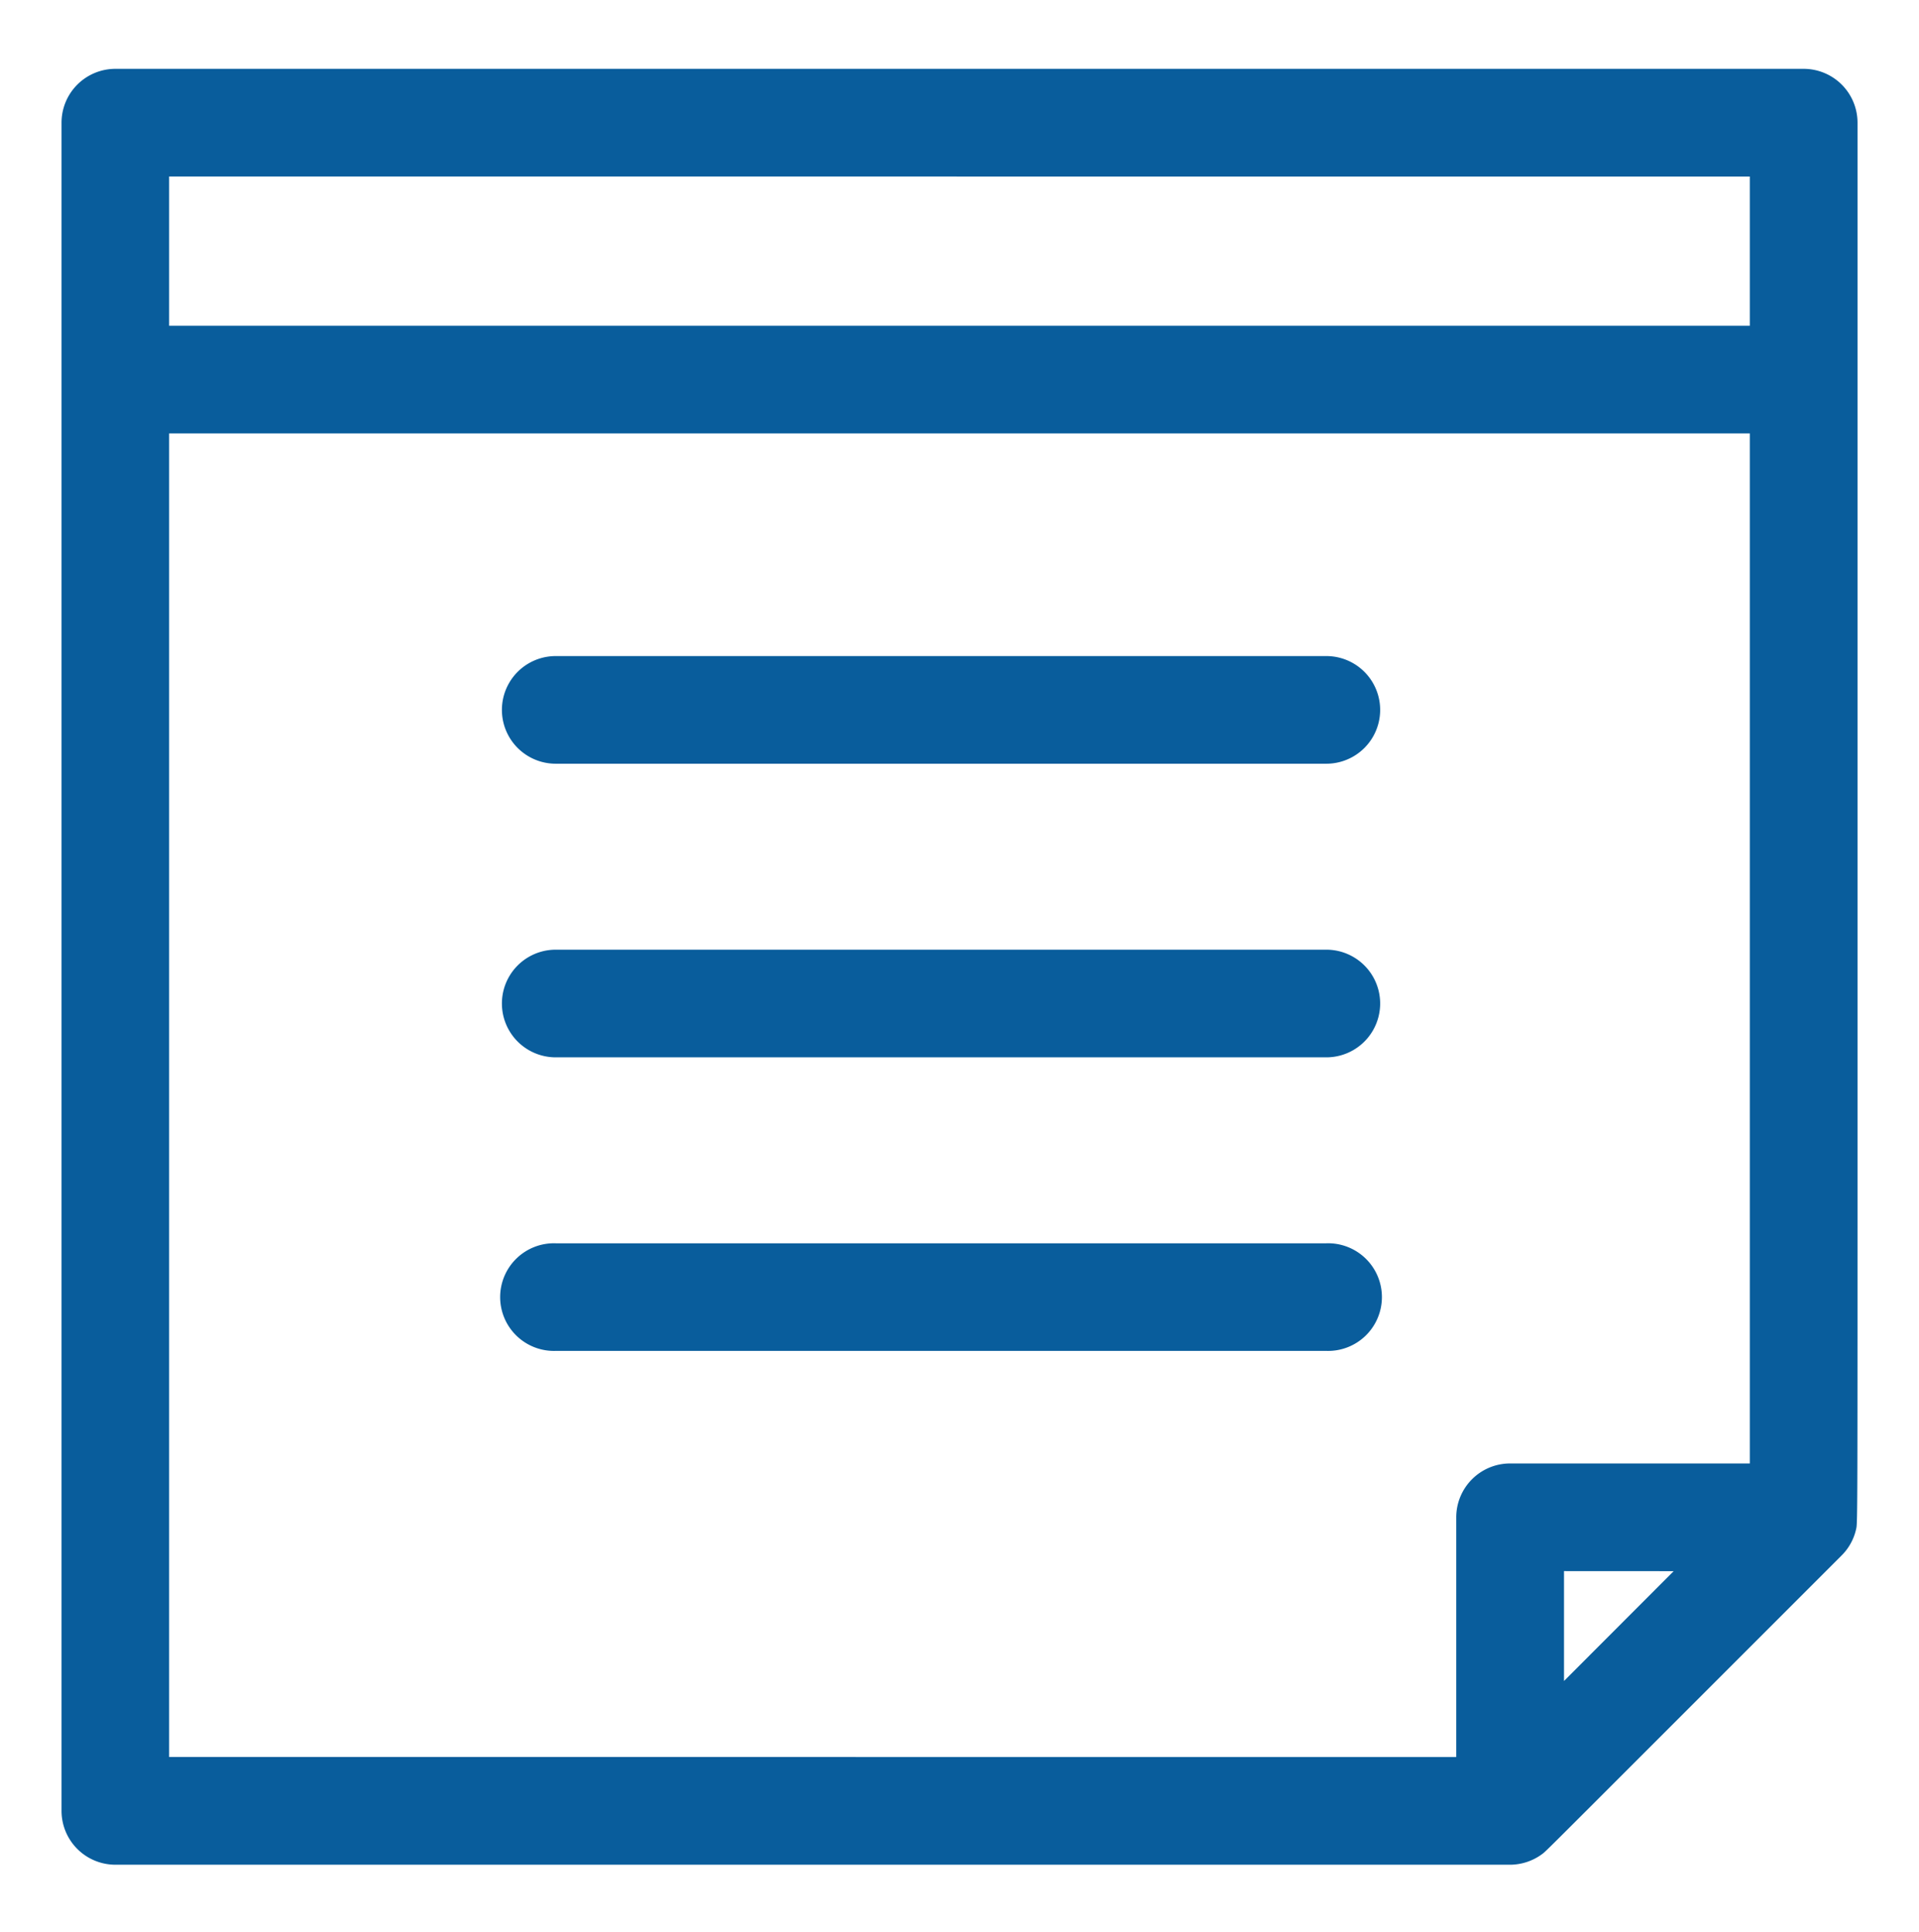 <svg id="Calque_1" data-name="Calque 1" xmlns="http://www.w3.org/2000/svg" viewBox="0 0 336.19 338.49"><defs><style>.cls-1{fill:#095d9c;}</style></defs><path class="cls-1" d="M325.42,191c0-36.29,0-90,0-169.5A9.44,9.44,0,0,0,316,12.06H20.21a9.44,9.44,0,0,0-9.43,9.43V317.26a9.44,9.44,0,0,0,9.43,9.43H264.54a9.5,9.5,0,0,0,5.7-1.92c.45-.31,1.55-1.42,18.26-18.13l34.14-34.14a9.36,9.36,0,0,0,2.56-4.73C325.43,266.89,325.42,263.39,325.42,191Zm-32.21,84.26L274,294.5V275.25ZM306.55,75.93V256.39h-42a9.44,9.44,0,0,0-9.43,9.43v42H29.63V75.93Zm0-45V57.07H29.63V30.92Z"/><path class="cls-1" d="M97.36,133.8h135a9.43,9.43,0,0,0,0-18.86h-135a9.43,9.43,0,1,0,0,18.86Z"/><path class="cls-1" d="M97.36,185.24h135a9.43,9.43,0,0,0,0-18.86h-135a9.43,9.43,0,1,0,0,18.86Z"/><path class="cls-1" d="M97.36,236.67h135a9.43,9.43,0,1,0,0-18.85h-135a9.43,9.43,0,1,0,0,18.85Z"/></svg>